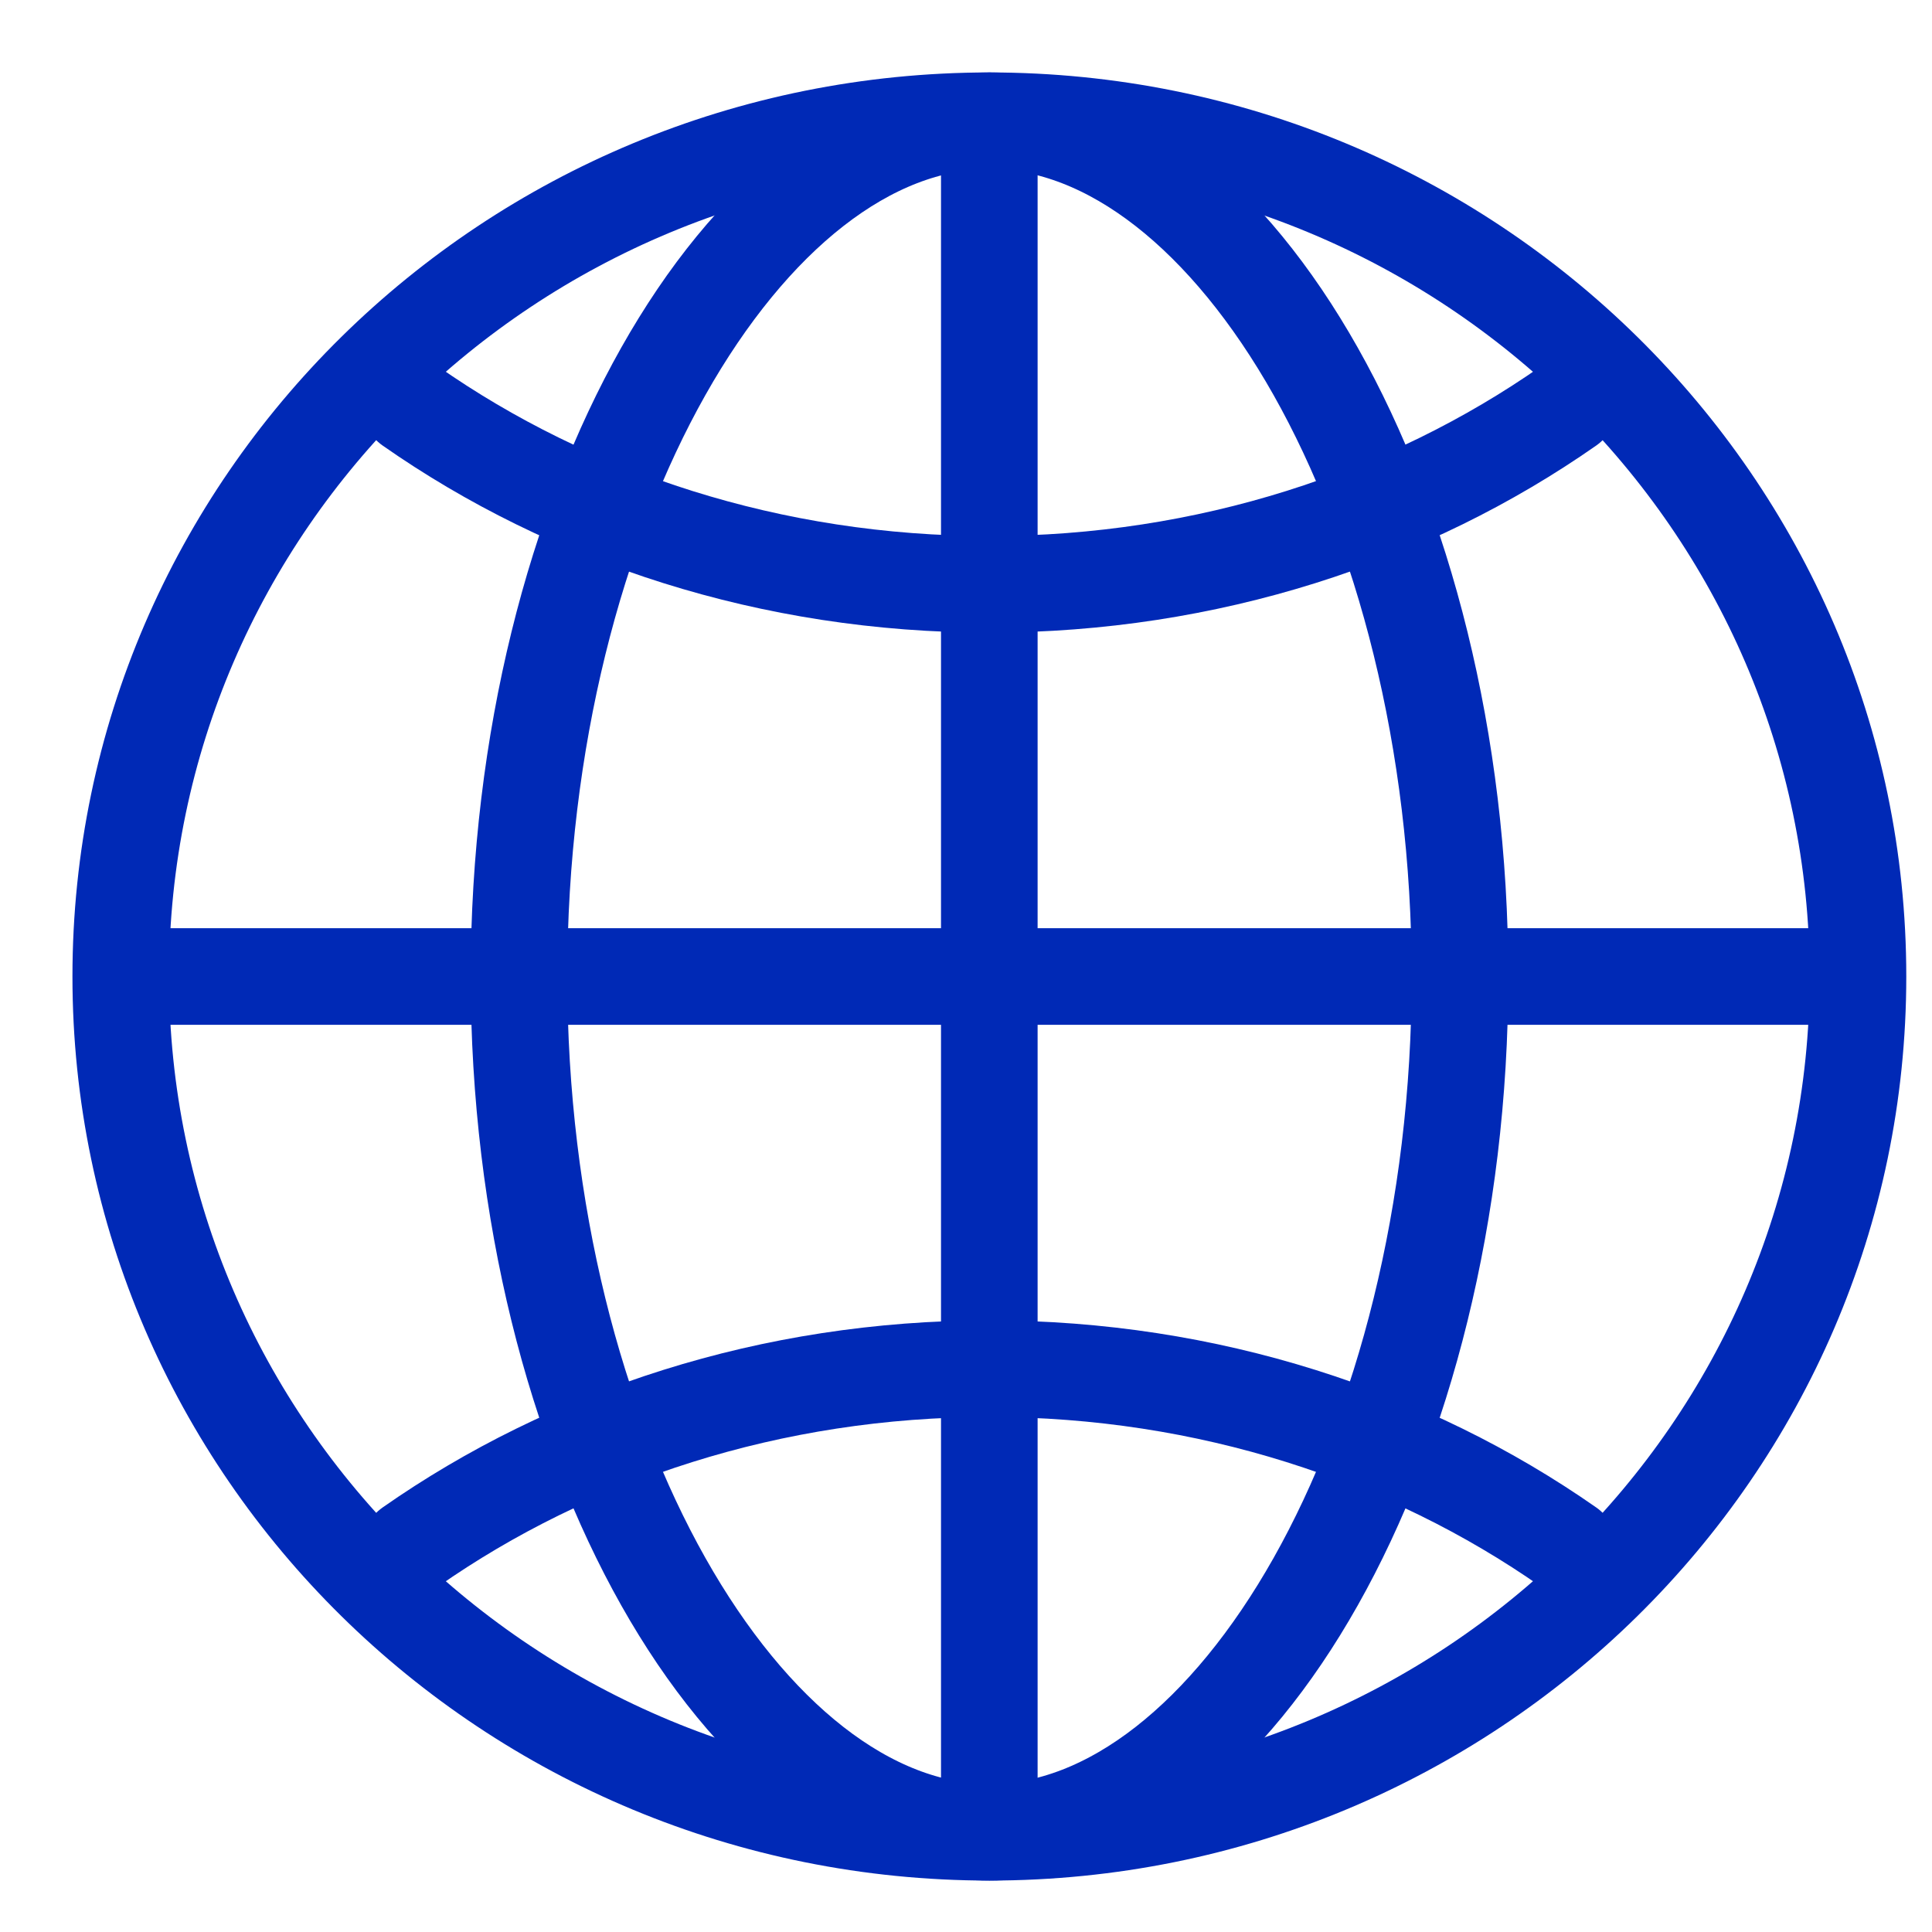 <svg width="16" height="16" viewBox="0 0 16 16" fill="none" xmlns="http://www.w3.org/2000/svg">
<path d="M8.194 1C4.221 1 1 4.173 1 8.087C1 12.001 4.221 15.174 8.194 15.174C12.166 15.174 15.387 12.001 15.387 8.087C15.387 4.173 12.166 1 8.194 1Z" stroke="#0029B6" stroke-width="0.8" stroke-miterlimit="10"/>
<path d="M8.195 1C6.186 1 4.298 4.173 4.298 8.087C4.298 12.001 6.186 15.174 8.195 15.174C10.203 15.174 12.091 12.001 12.091 8.087C12.091 4.173 10.203 1 8.195 1Z" stroke="#0029B6" stroke-width="0.8" stroke-miterlimit="10"/>
<path d="M3.398 3.362C4.72 4.287 6.385 4.839 8.194 4.839C10.002 4.839 11.667 4.287 12.99 3.362" stroke="#0029B6" stroke-width="0.8" stroke-linecap="round" stroke-linejoin="round"/>
<path d="M12.99 12.812C11.667 11.887 10.002 11.335 8.194 11.335C6.385 11.335 4.72 11.887 3.398 12.812" stroke="#0029B6" stroke-width="0.8" stroke-linecap="round" stroke-linejoin="round"/>
<path d="M8.193 1V15.174" stroke="#0029B6" stroke-width="0.8" stroke-miterlimit="10"/>
<path d="M15.387 8.087H1" stroke="#0029B6" stroke-width="0.8" stroke-miterlimit="10"/>
</svg>
